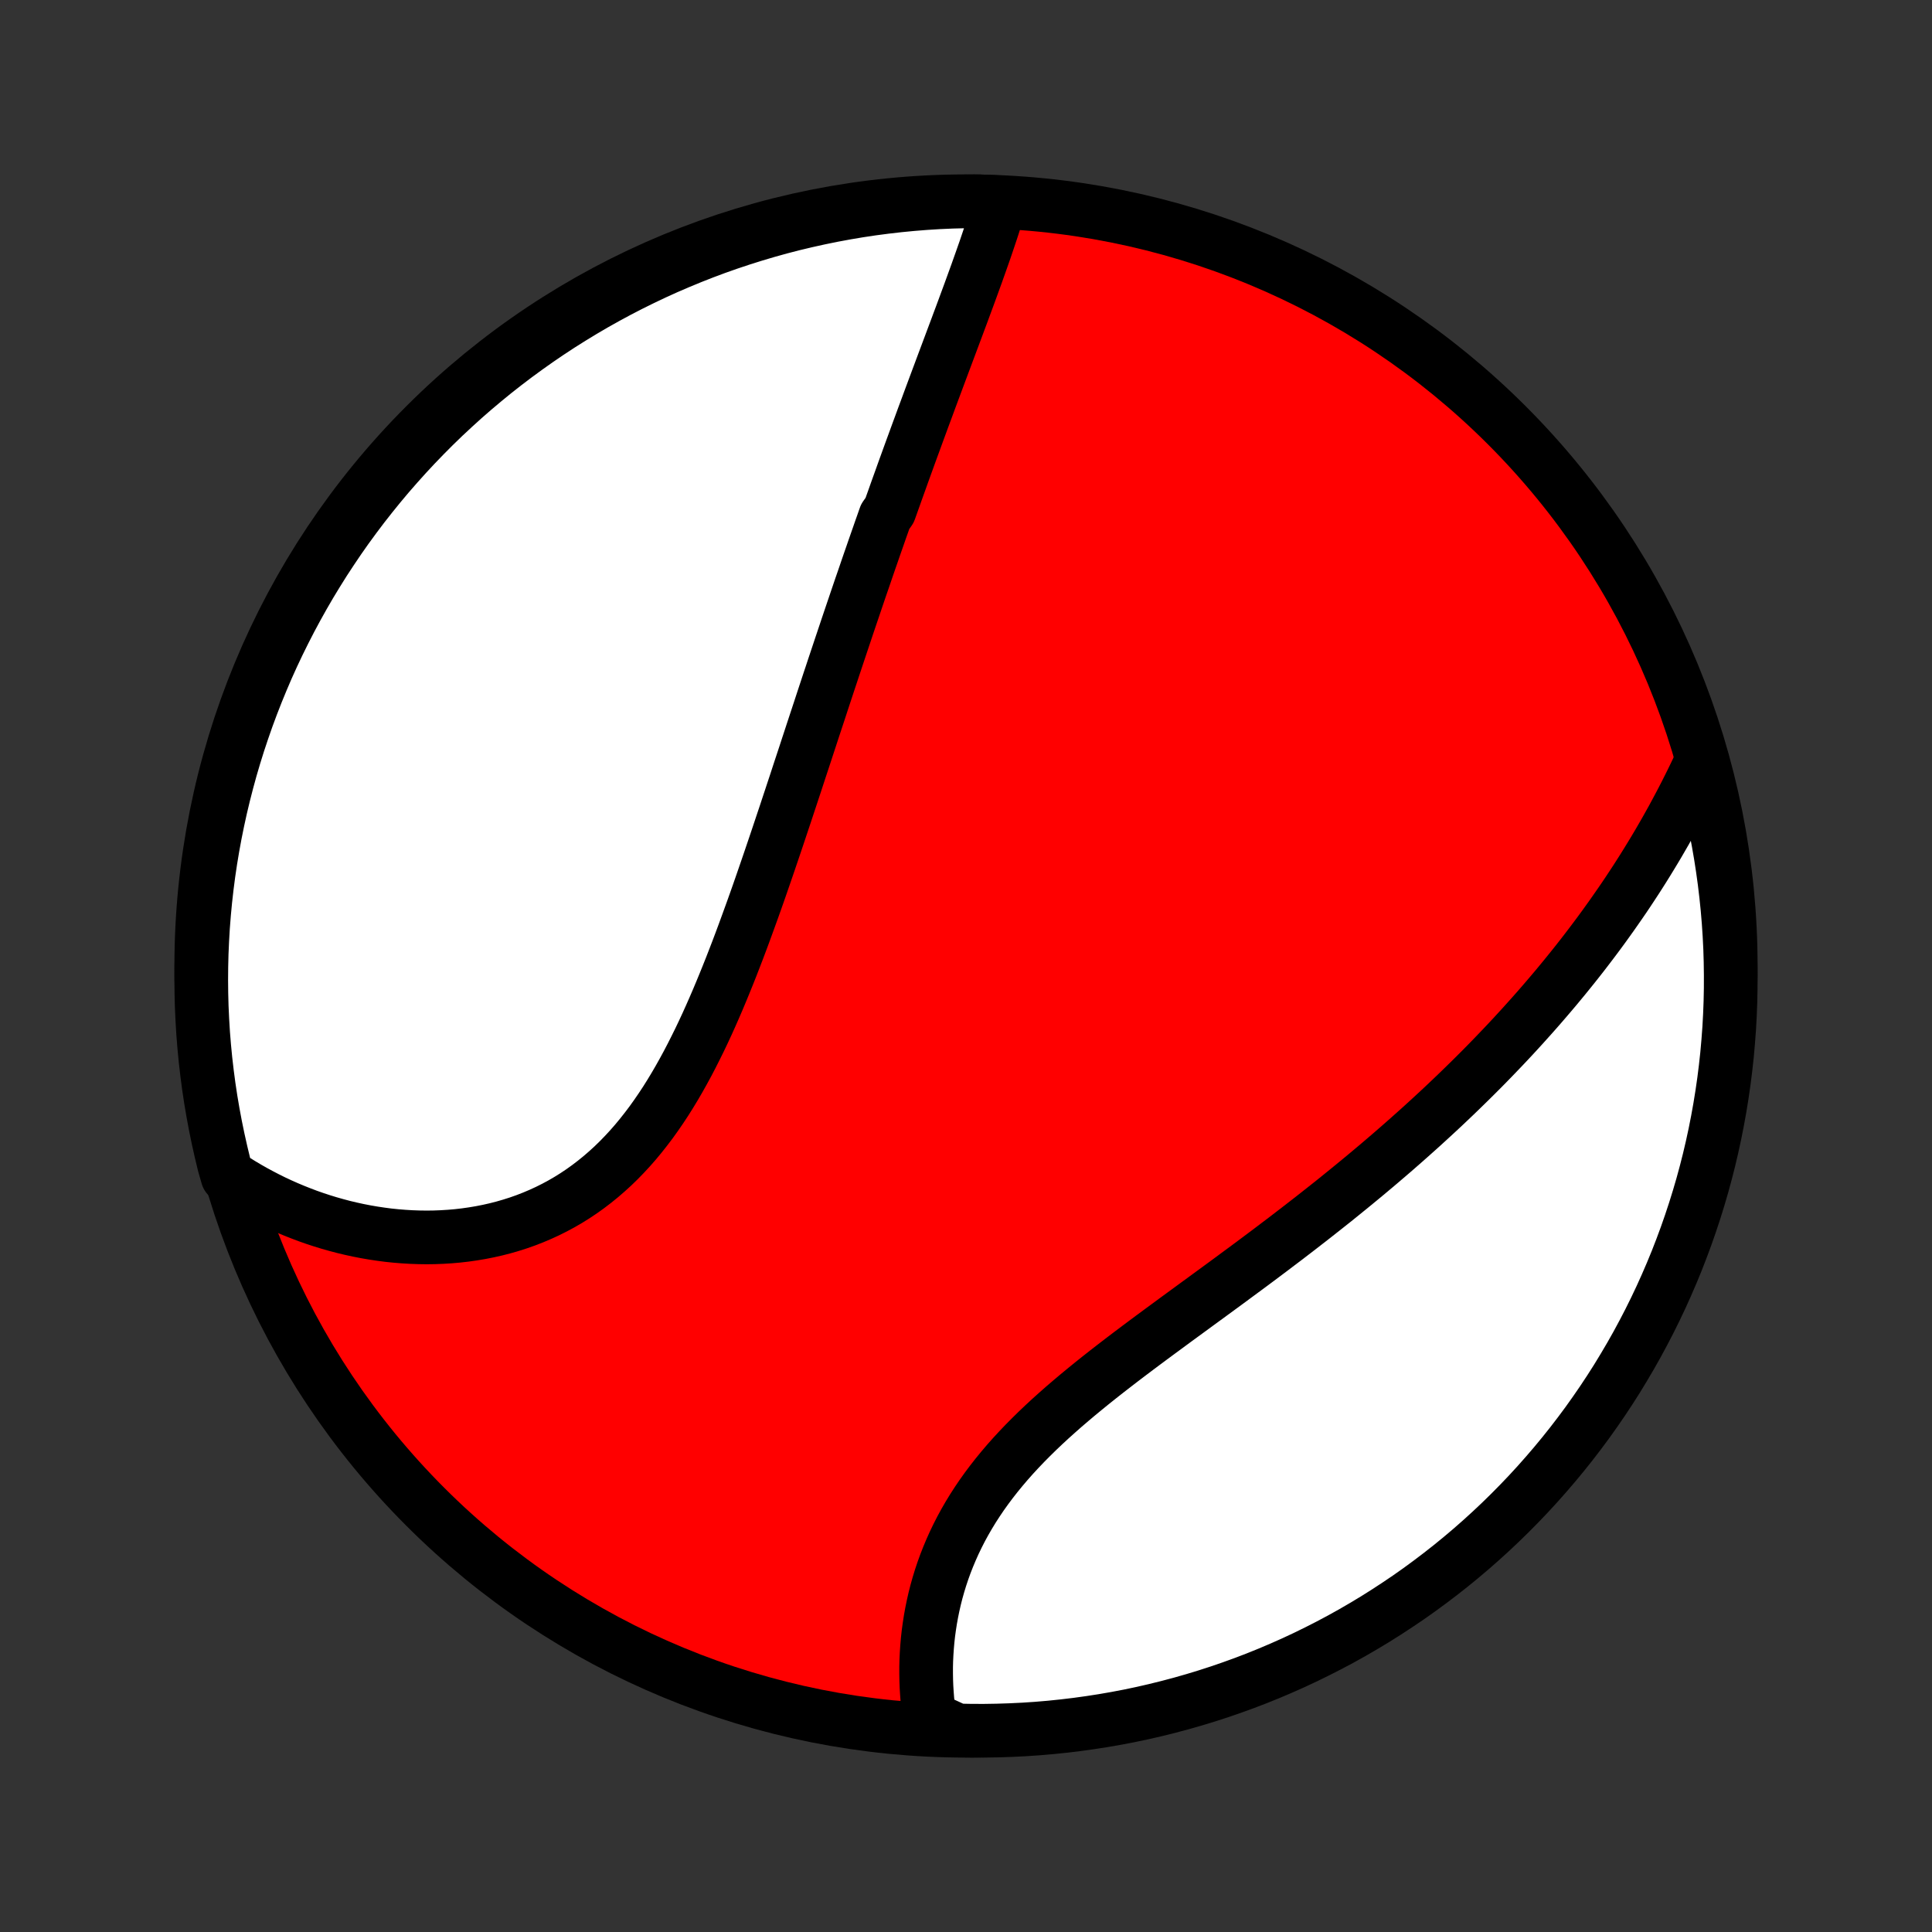 <?xml version="1.0" encoding="utf-8" standalone="no"?>
<!DOCTYPE svg PUBLIC "-//W3C//DTD SVG 1.1//EN"
  "http://www.w3.org/Graphics/SVG/1.1/DTD/svg11.dtd">
<!-- Created with matplotlib (http://matplotlib.org/) -->
<svg height="72pt" version="1.1" viewBox="0 0 72 72" width="72pt" xmlns="http://www.w3.org/2000/svg" xmlns:xlink="http://www.w3.org/1999/xlink">
 <rect x="0" y="0" width="72" height="72" fill="#333333" stroke="none"/>
 <defs>
  <style type="text/css">
*{stroke-linecap:butt;stroke-linejoin:round;}
  </style>
 </defs>
 <g id="figure_1">
  <g id="patch_1">
   <path d="
M0 72
L72 72
L72 0
L0 0
z
" style="fill:none;"/>
  </g>
  <g id="axes_1">
   <g id="PatchCollection_1">
    <defs>
     <path d="
M36 -7.5
C43.558 -7.5 50.808 -10.503 56.153 -15.848
C61.497 -21.192 64.5 -28.442 64.5 -36
C64.5 -43.558 61.497 -50.808 56.153 -56.153
C50.808 -61.497 43.558 -64.5 36 -64.5
C28.442 -64.5 21.192 -61.497 15.848 -56.153
C10.503 -50.808 7.5 -43.558 7.5 -36
C7.5 -28.442 10.503 -21.192 15.848 -15.848
C21.192 -10.503 28.442 -7.5 36 -7.5
z
" id="C0_0_a811fe30f3"/>
     <path d="
M37.276 -64.46
L37.212 -64.241
L37.145 -64.022
L37.077 -63.802
L37.007 -63.582
L36.935 -63.362
L36.861 -63.141
L36.786 -62.919
L36.711 -62.698
L36.633 -62.476
L36.555 -62.254
L36.476 -62.032
L36.397 -61.809
L36.316 -61.586
L36.235 -61.363
L36.154 -61.14
L36.072 -60.917
L35.989 -60.693
L35.907 -60.47
L35.824 -60.246
L35.74 -60.022
L35.657 -59.798
L35.573 -59.574
L35.489 -59.35
L35.405 -59.125
L35.321 -58.901
L35.237 -58.676
L35.153 -58.452
L35.069 -58.227
L34.985 -58.002
L34.901 -57.777
L34.817 -57.551
L34.733 -57.326
L34.649 -57.1
L34.566 -56.874
L34.482 -56.648
L34.398 -56.422
L34.315 -56.195
L34.231 -55.968
L34.148 -55.741
L34.065 -55.513
L33.981 -55.285
L33.898 -55.057
L33.815 -54.828
L33.732 -54.599
L33.649 -54.369
L33.567 -54.139
L33.484 -53.909
L33.401 -53.678
L33.319 -53.446
L33.236 -53.214
L33.153 -52.981
L32.988 -52.748
L32.906 -52.513
L32.823 -52.279
L32.741 -52.043
L32.658 -51.806
L32.575 -51.569
L32.493 -51.331
L32.41 -51.093
L32.327 -50.853
L32.245 -50.612
L32.162 -50.37
L32.078 -50.128
L31.995 -49.884
L31.912 -49.64
L31.829 -49.394
L31.745 -49.147
L31.661 -48.899
L31.577 -48.65
L31.493 -48.399
L31.409 -48.148
L31.324 -47.895
L31.239 -47.64
L31.154 -47.385
L31.068 -47.128
L30.983 -46.87
L30.896 -46.61
L30.81 -46.349
L30.723 -46.086
L30.636 -45.822
L30.549 -45.556
L30.461 -45.289
L30.372 -45.02
L30.283 -44.75
L30.194 -44.478
L30.104 -44.205
L30.014 -43.929
L29.923 -43.653
L29.831 -43.375
L29.739 -43.095
L29.647 -42.813
L29.553 -42.53
L29.459 -42.245
L29.364 -41.959
L29.269 -41.671
L29.172 -41.382
L29.075 -41.091
L28.977 -40.798
L28.878 -40.504
L28.778 -40.209
L28.677 -39.912
L28.575 -39.614
L28.472 -39.315
L28.368 -39.014
L28.263 -38.713
L28.156 -38.41
L28.048 -38.107
L27.938 -37.803
L27.827 -37.498
L27.715 -37.192
L27.601 -36.886
L27.485 -36.579
L27.367 -36.273
L27.248 -35.966
L27.126 -35.66
L27.002 -35.354
L26.876 -35.048
L26.748 -34.743
L26.617 -34.439
L26.484 -34.137
L26.348 -33.835
L26.209 -33.536
L26.067 -33.238
L25.921 -32.943
L25.773 -32.65
L25.621 -32.359
L25.465 -32.072
L25.306 -31.788
L25.143 -31.508
L24.976 -31.232
L24.805 -30.96
L24.629 -30.693
L24.449 -30.431
L24.265 -30.174
L24.075 -29.923
L23.881 -29.677
L23.683 -29.438
L23.479 -29.205
L23.27 -28.979
L23.057 -28.76
L22.839 -28.548
L22.615 -28.344
L22.387 -28.147
L22.154 -27.958
L21.917 -27.777
L21.675 -27.604
L21.428 -27.439
L21.178 -27.283
L20.923 -27.135
L20.664 -26.996
L20.402 -26.865
L20.136 -26.743
L19.867 -26.629
L19.595 -26.523
L19.32 -26.426
L19.043 -26.338
L18.763 -26.257
L18.482 -26.185
L18.198 -26.121
L17.914 -26.065
L17.628 -26.017
L17.341 -25.976
L17.054 -25.943
L16.767 -25.918
L16.479 -25.9
L16.191 -25.889
L15.903 -25.885
L15.616 -25.889
L15.329 -25.899
L15.043 -25.916
L14.759 -25.939
L14.475 -25.968
L14.193 -26.005
L13.912 -26.047
L13.633 -26.095
L13.356 -26.149
L13.08 -26.209
L12.807 -26.274
L12.535 -26.346
L12.266 -26.422
L11.999 -26.504
L11.735 -26.591
L11.472 -26.683
L11.213 -26.781
L10.956 -26.883
L10.701 -26.99
L10.449 -27.102
L10.2 -27.218
L9.954 -27.34
L9.711 -27.466
L9.47 -27.596
L9.232 -27.731
L8.998 -27.87
L8.766 -28.014
L8.478 -28.162
L8.353 -28.596
L8.237 -29.078
L8.129 -29.561
L8.029 -30.047
L7.938 -30.534
L7.855 -31.023
L7.781 -31.514
L7.716 -32.006
L7.659 -32.499
L7.611 -32.993
L7.571 -33.488
L7.541 -33.984
L7.518 -34.48
L7.505 -34.977
L7.5 -35.474
L7.504 -35.972
L7.516 -36.469
L7.538 -36.966
L7.567 -37.463
L7.606 -37.96
L7.653 -38.456
L7.709 -38.951
L7.773 -39.445
L7.846 -39.938
L7.928 -40.431
L8.018 -40.921
L8.117 -41.41
L8.224 -41.898
L8.34 -42.384
L8.464 -42.867
L8.596 -43.349
L8.737 -43.828
L8.886 -44.306
L9.044 -44.78
L9.209 -45.252
L9.383 -45.721
L9.565 -46.187
L9.755 -46.65
L9.952 -47.11
L10.158 -47.566
L10.372 -48.019
L10.594 -48.468
L10.823 -48.914
L11.06 -49.355
L11.304 -49.792
L11.556 -50.226
L11.816 -50.654
L12.082 -51.079
L12.357 -51.498
L12.638 -51.914
L12.926 -52.324
L13.222 -52.729
L13.524 -53.129
L13.834 -53.524
L14.15 -53.914
L14.472 -54.298
L14.802 -54.676
L15.137 -55.049
L15.479 -55.416
L15.828 -55.778
L16.182 -56.133
L16.542 -56.482
L16.909 -56.824
L17.281 -57.161
L17.659 -57.491
L18.043 -57.814
L18.431 -58.131
L18.826 -58.441
L19.225 -58.744
L19.63 -59.04
L20.04 -59.33
L20.454 -59.612
L20.873 -59.887
L21.297 -60.154
L21.726 -60.415
L22.158 -60.668
L22.595 -60.913
L23.036 -61.151
L23.481 -61.381
L23.93 -61.603
L24.382 -61.818
L24.838 -62.025
L25.298 -62.223
L25.76 -62.414
L26.226 -62.597
L26.695 -62.772
L27.166 -62.938
L27.64 -63.096
L28.117 -63.246
L28.596 -63.388
L29.078 -63.522
L29.561 -63.647
L30.047 -63.763
L30.534 -63.871
L31.023 -63.971
L31.514 -64.062
L32.006 -64.145
L32.499 -64.219
L32.993 -64.284
L33.488 -64.341
L33.984 -64.389
L34.48 -64.429
L34.977 -64.46
L35.474 -64.482
L35.972 -64.495
L36.469 -64.5
z
" id="C0_1_e08963071e"/>
     <path d="
M63.427 -43.676
L63.312 -43.427
L63.195 -43.18
L63.076 -42.934
L62.955 -42.69
L62.833 -42.447
L62.709 -42.206
L62.583 -41.966
L62.456 -41.728
L62.328 -41.491
L62.197 -41.256
L62.066 -41.022
L61.932 -40.79
L61.798 -40.559
L61.662 -40.33
L61.524 -40.102
L61.385 -39.875
L61.245 -39.65
L61.103 -39.426
L60.96 -39.203
L60.815 -38.982
L60.669 -38.761
L60.522 -38.542
L60.373 -38.325
L60.222 -38.108
L60.071 -37.892
L59.918 -37.678
L59.764 -37.464
L59.608 -37.251
L59.451 -37.04
L59.292 -36.829
L59.132 -36.619
L58.971 -36.41
L58.808 -36.202
L58.644 -35.995
L58.478 -35.789
L58.311 -35.583
L58.142 -35.378
L57.972 -35.173
L57.8 -34.97
L57.627 -34.767
L57.452 -34.564
L57.276 -34.362
L57.098 -34.161
L56.918 -33.96
L56.737 -33.759
L56.554 -33.559
L56.37 -33.359
L56.184 -33.16
L55.996 -32.961
L55.806 -32.763
L55.615 -32.564
L55.422 -32.366
L55.227 -32.168
L55.03 -31.971
L54.831 -31.773
L54.63 -31.576
L54.428 -31.379
L54.224 -31.182
L54.017 -30.985
L53.809 -30.788
L53.598 -30.591
L53.386 -30.395
L53.171 -30.198
L52.955 -30.001
L52.736 -29.805
L52.515 -29.608
L52.292 -29.411
L52.067 -29.214
L51.84 -29.017
L51.61 -28.82
L51.378 -28.622
L51.144 -28.425
L50.908 -28.227
L50.67 -28.03
L50.429 -27.832
L50.186 -27.634
L49.941 -27.435
L49.694 -27.236
L49.444 -27.038
L49.192 -26.839
L48.938 -26.639
L48.682 -26.44
L48.424 -26.24
L48.164 -26.04
L47.902 -25.839
L47.637 -25.639
L47.371 -25.437
L47.103 -25.236
L46.833 -25.034
L46.562 -24.832
L46.288 -24.63
L46.013 -24.427
L45.737 -24.223
L45.46 -24.02
L45.181 -23.816
L44.901 -23.611
L44.62 -23.406
L44.339 -23.2
L44.057 -22.994
L43.774 -22.787
L43.492 -22.579
L43.209 -22.371
L42.926 -22.162
L42.645 -21.953
L42.363 -21.742
L42.083 -21.531
L41.804 -21.319
L41.526 -21.105
L41.25 -20.891
L40.977 -20.676
L40.705 -20.459
L40.437 -20.241
L40.171 -20.022
L39.909 -19.801
L39.65 -19.579
L39.396 -19.355
L39.145 -19.13
L38.9 -18.903
L38.659 -18.674
L38.424 -18.443
L38.194 -18.211
L37.97 -17.976
L37.752 -17.74
L37.541 -17.502
L37.336 -17.261
L37.138 -17.019
L36.947 -16.775
L36.763 -16.529
L36.586 -16.281
L36.417 -16.031
L36.255 -15.78
L36.101 -15.527
L35.954 -15.272
L35.815 -15.017
L35.684 -14.76
L35.56 -14.502
L35.444 -14.243
L35.335 -13.983
L35.233 -13.723
L35.139 -13.463
L35.052 -13.202
L34.972 -12.941
L34.899 -12.681
L34.833 -12.421
L34.774 -12.161
L34.721 -11.902
L34.674 -11.643
L34.634 -11.386
L34.599 -11.13
L34.571 -10.876
L34.549 -10.622
L34.532 -10.371
L34.52 -10.121
L34.514 -9.873
L34.514 -9.627
L34.518 -9.383
L34.527 -9.141
L34.542 -8.902
L34.56 -8.664
L34.584 -8.43
L34.612 -8.198
L34.645 -7.968
L35.169 -7.741
L35.666 -7.512
L36.164 -7.502
L36.661 -7.5
L37.158 -7.508
L37.655 -7.524
L38.151 -7.548
L38.647 -7.581
L39.142 -7.623
L39.636 -7.674
L40.129 -7.733
L40.62 -7.801
L41.11 -7.877
L41.599 -7.962
L42.086 -8.055
L42.571 -8.157
L43.054 -8.268
L43.534 -8.387
L44.013 -8.514
L44.489 -8.65
L44.963 -8.794
L45.433 -8.946
L45.901 -9.107
L46.366 -9.275
L46.828 -9.452
L47.286 -9.637
L47.741 -9.83
L48.193 -10.031
L48.641 -10.24
L49.084 -10.457
L49.524 -10.681
L49.96 -10.913
L50.392 -11.153
L50.819 -11.401
L51.241 -11.655
L51.659 -11.918
L52.072 -12.188
L52.481 -12.464
L52.884 -12.748
L53.282 -13.04
L53.675 -13.338
L54.063 -13.643
L54.445 -13.955
L54.821 -14.273
L55.192 -14.599
L55.556 -14.93
L55.915 -15.268
L56.268 -15.613
L56.615 -15.964
L56.955 -16.32
L57.289 -16.683
L57.616 -17.052
L57.937 -17.426
L58.251 -17.806
L58.559 -18.192
L58.859 -18.583
L59.153 -18.979
L59.439 -19.381
L59.719 -19.788
L59.991 -20.199
L60.256 -20.615
L60.513 -21.037
L60.763 -21.462
L61.006 -21.892
L61.24 -22.326
L61.468 -22.765
L61.687 -23.207
L61.899 -23.654
L62.102 -24.104
L62.298 -24.558
L62.486 -25.015
L62.665 -25.476
L62.837 -25.94
L63 -26.407
L63.155 -26.876
L63.302 -27.349
L63.441 -27.824
L63.571 -28.302
L63.693 -28.782
L63.806 -29.264
L63.911 -29.749
L64.007 -30.235
L64.095 -30.723
L64.174 -31.212
L64.245 -31.703
L64.307 -32.196
L64.361 -32.689
L64.405 -33.184
L64.442 -33.679
L64.469 -34.175
L64.488 -34.672
L64.498 -35.169
L64.499 -35.666
L64.492 -36.164
L64.477 -36.661
L64.452 -37.158
L64.419 -37.655
L64.377 -38.151
L64.326 -38.647
L64.267 -39.142
L64.199 -39.636
L64.123 -40.129
L64.038 -40.62
L63.945 -41.11
L63.843 -41.599
L63.732 -42.086
L63.613 -42.571
z
" id="C0_2_8773d73a75"/>
    </defs>
    <g clip-path="url(#p1bffca34e9)">
     <use style="fill:#ff0000;stroke:#000000;stroke-width:2.0;" x="0.0" xlink:href="#C0_0_a811fe30f3" y="72.0"/>
    </g>
    <g clip-path="url(#p1bffca34e9)">
     <use style="fill:#ffffff;stroke:#000000;stroke-width:2.0;" x="0.0" xlink:href="#C0_1_e08963071e" y="72.0"/>
    </g>
    <g clip-path="url(#p1bffca34e9)">
     <use style="fill:#ffffff;stroke:#000000;stroke-width:2.0;" x="0.0" xlink:href="#C0_2_8773d73a75" y="72.0"/>
    </g>
   </g>
  </g>
 </g>
 <defs>
  <clipPath id="p1bffca34e9">
   <rect height="72.0" width="72.0" x="0.0" y="0.0"/>
  </clipPath>
 </defs>
</svg>
